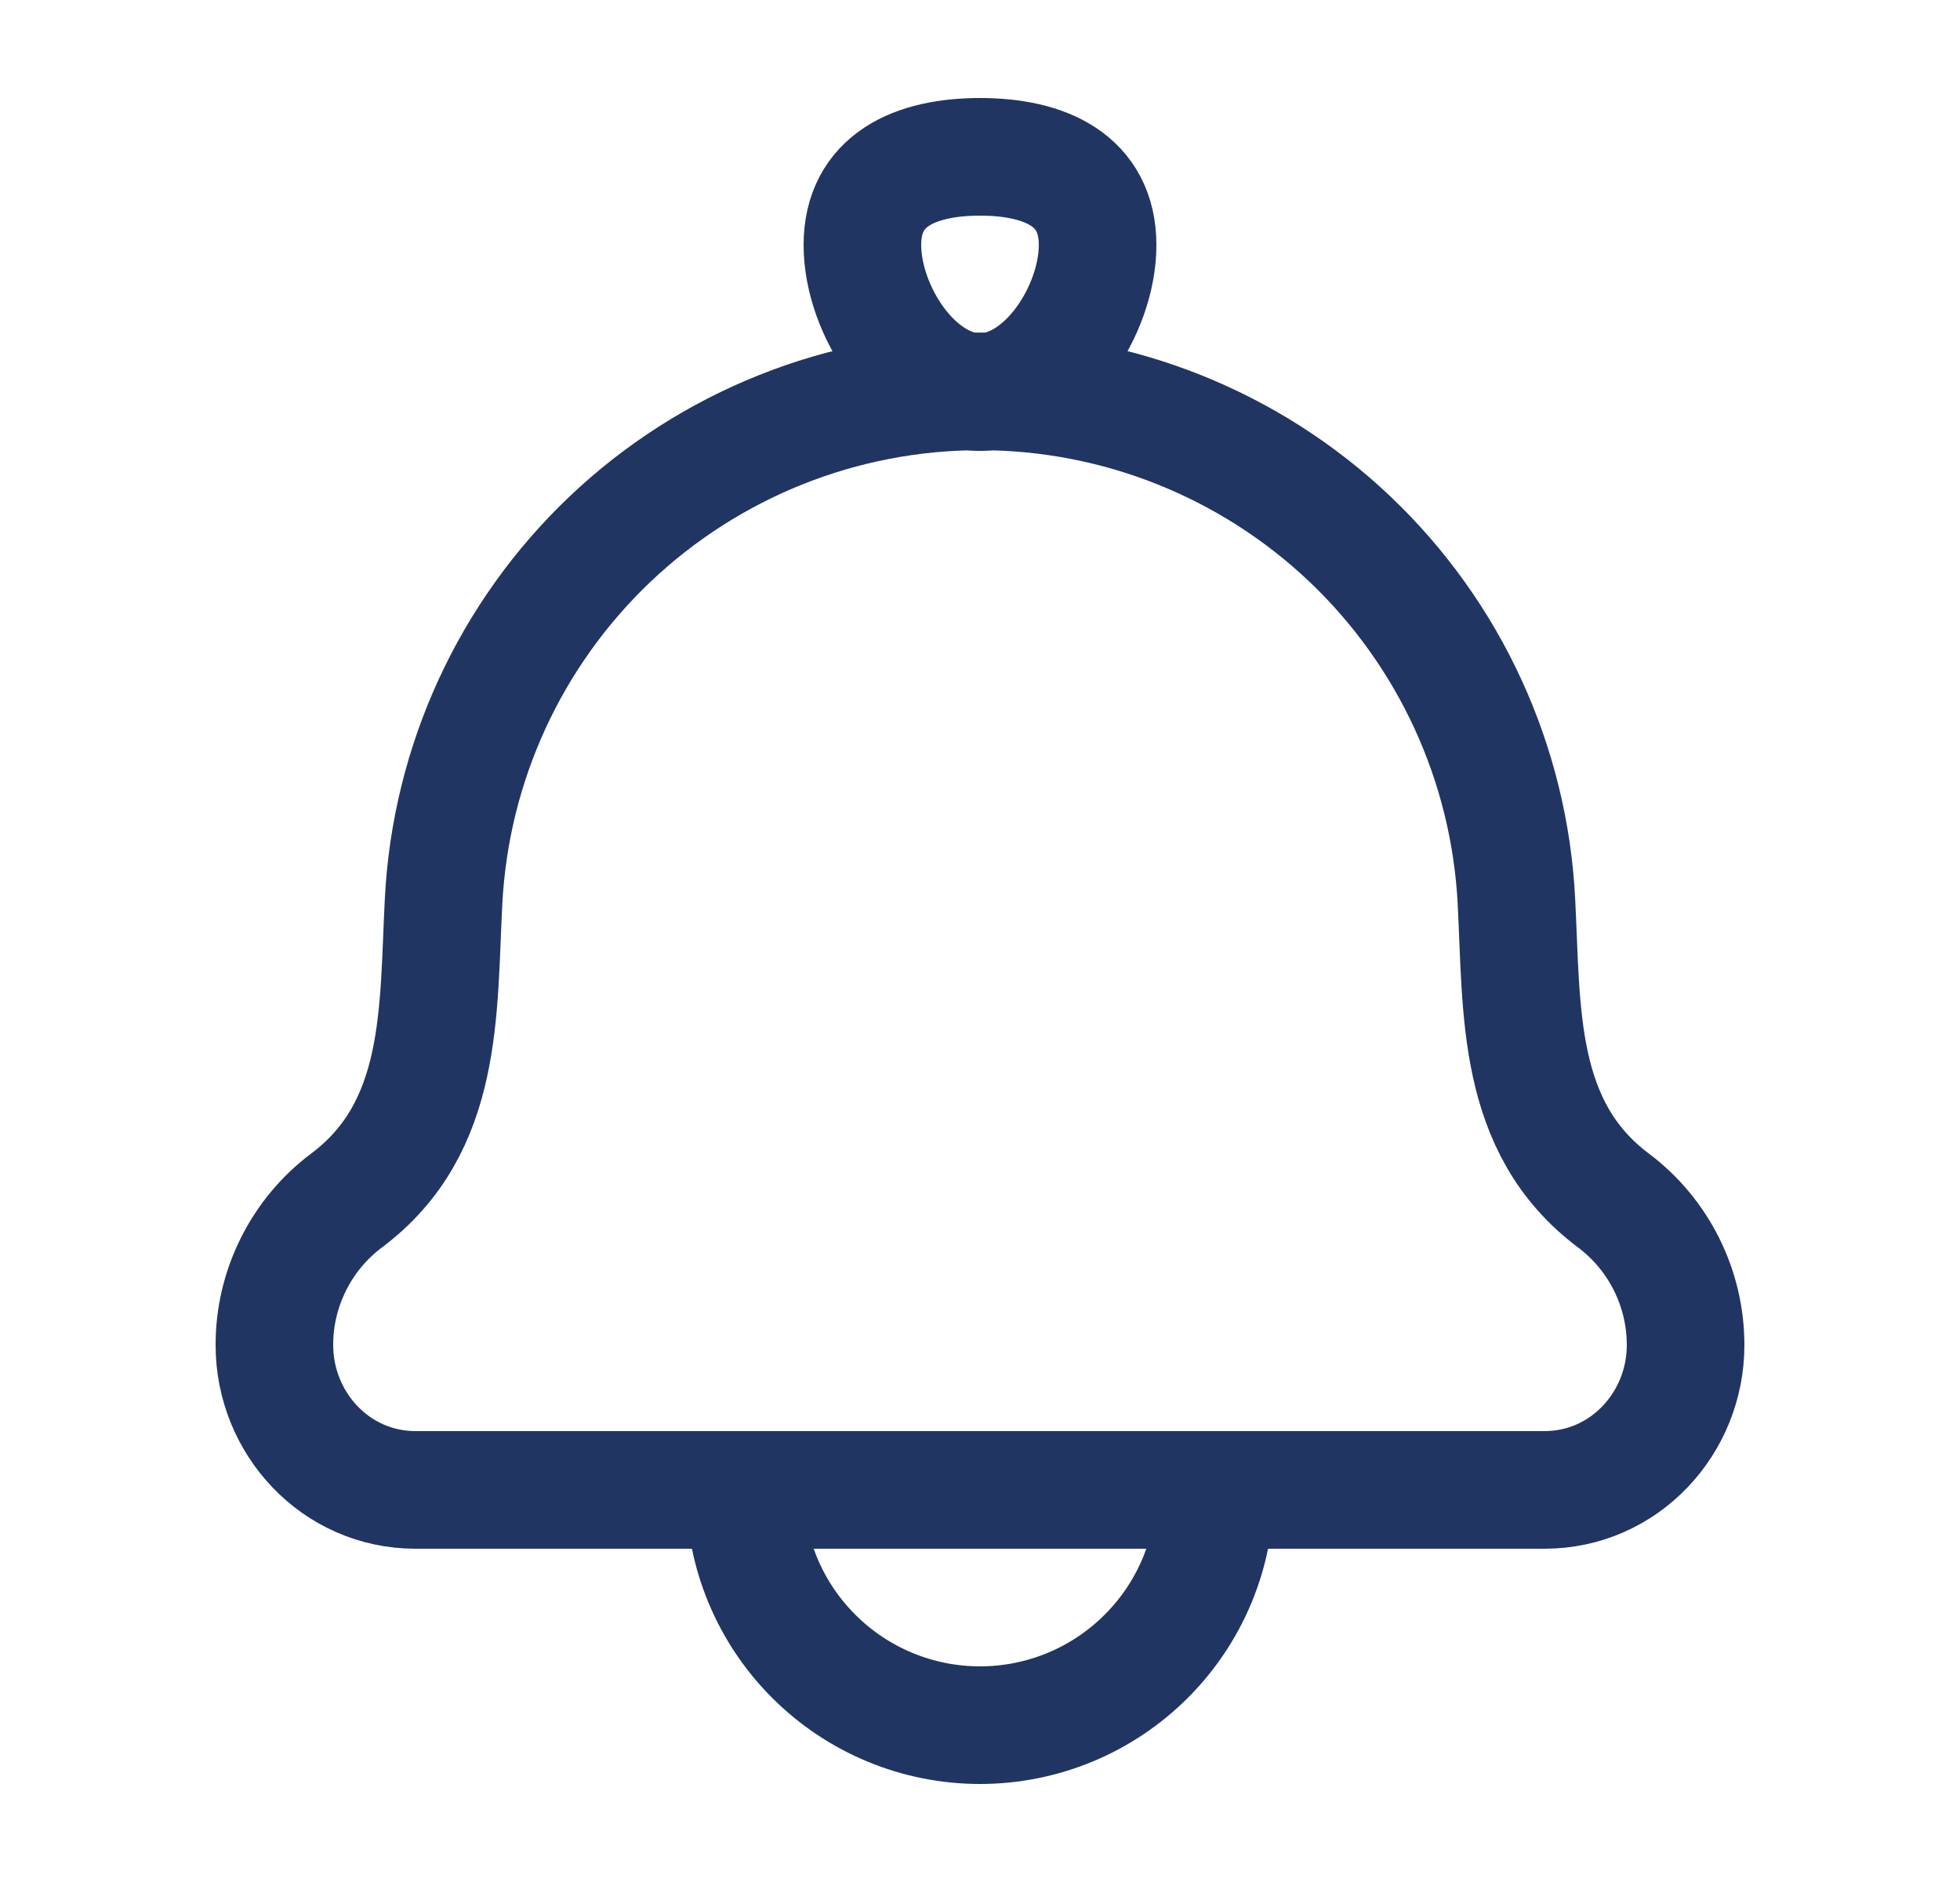<svg width="25" height="24" viewBox="0 0 25 24" fill="none" xmlns="http://www.w3.org/2000/svg">
<path d="M5.658 11.491C5.585 12.887 5.669 14.373 4.422 15.308C4.135 15.523 3.903 15.801 3.743 16.122C3.583 16.442 3.499 16.795 3.5 17.153C3.5 18.15 4.282 19 5.3 19H19.7C20.718 19 21.5 18.15 21.5 17.153C21.5 16.427 21.158 15.743 20.578 15.308C19.331 14.373 19.415 12.887 19.342 11.491C19.252 9.737 18.492 8.085 17.219 6.875C15.945 5.666 14.256 4.991 12.5 4.991C10.744 4.991 9.055 5.666 7.781 6.875C6.508 8.085 5.748 9.737 5.658 11.491Z" stroke="#213563" stroke-width="1.5" stroke-linecap="round" stroke-linejoin="round"/>
<path d="M15.5 19C15.5 19.796 15.184 20.559 14.621 21.121C14.059 21.684 13.296 22 12.5 22C11.704 22 10.941 21.684 10.379 21.121C9.816 20.559 9.5 19.796 9.5 19M11 3.125C11 3.953 11.672 5 12.5 5C13.328 5 14 3.953 14 3.125C14 2.297 13.328 2 12.5 2C11.672 2 11 2.297 11 3.125Z" stroke="#213563" stroke-width="1.5" stroke-linecap="round" stroke-linejoin="round"/>
</svg>
